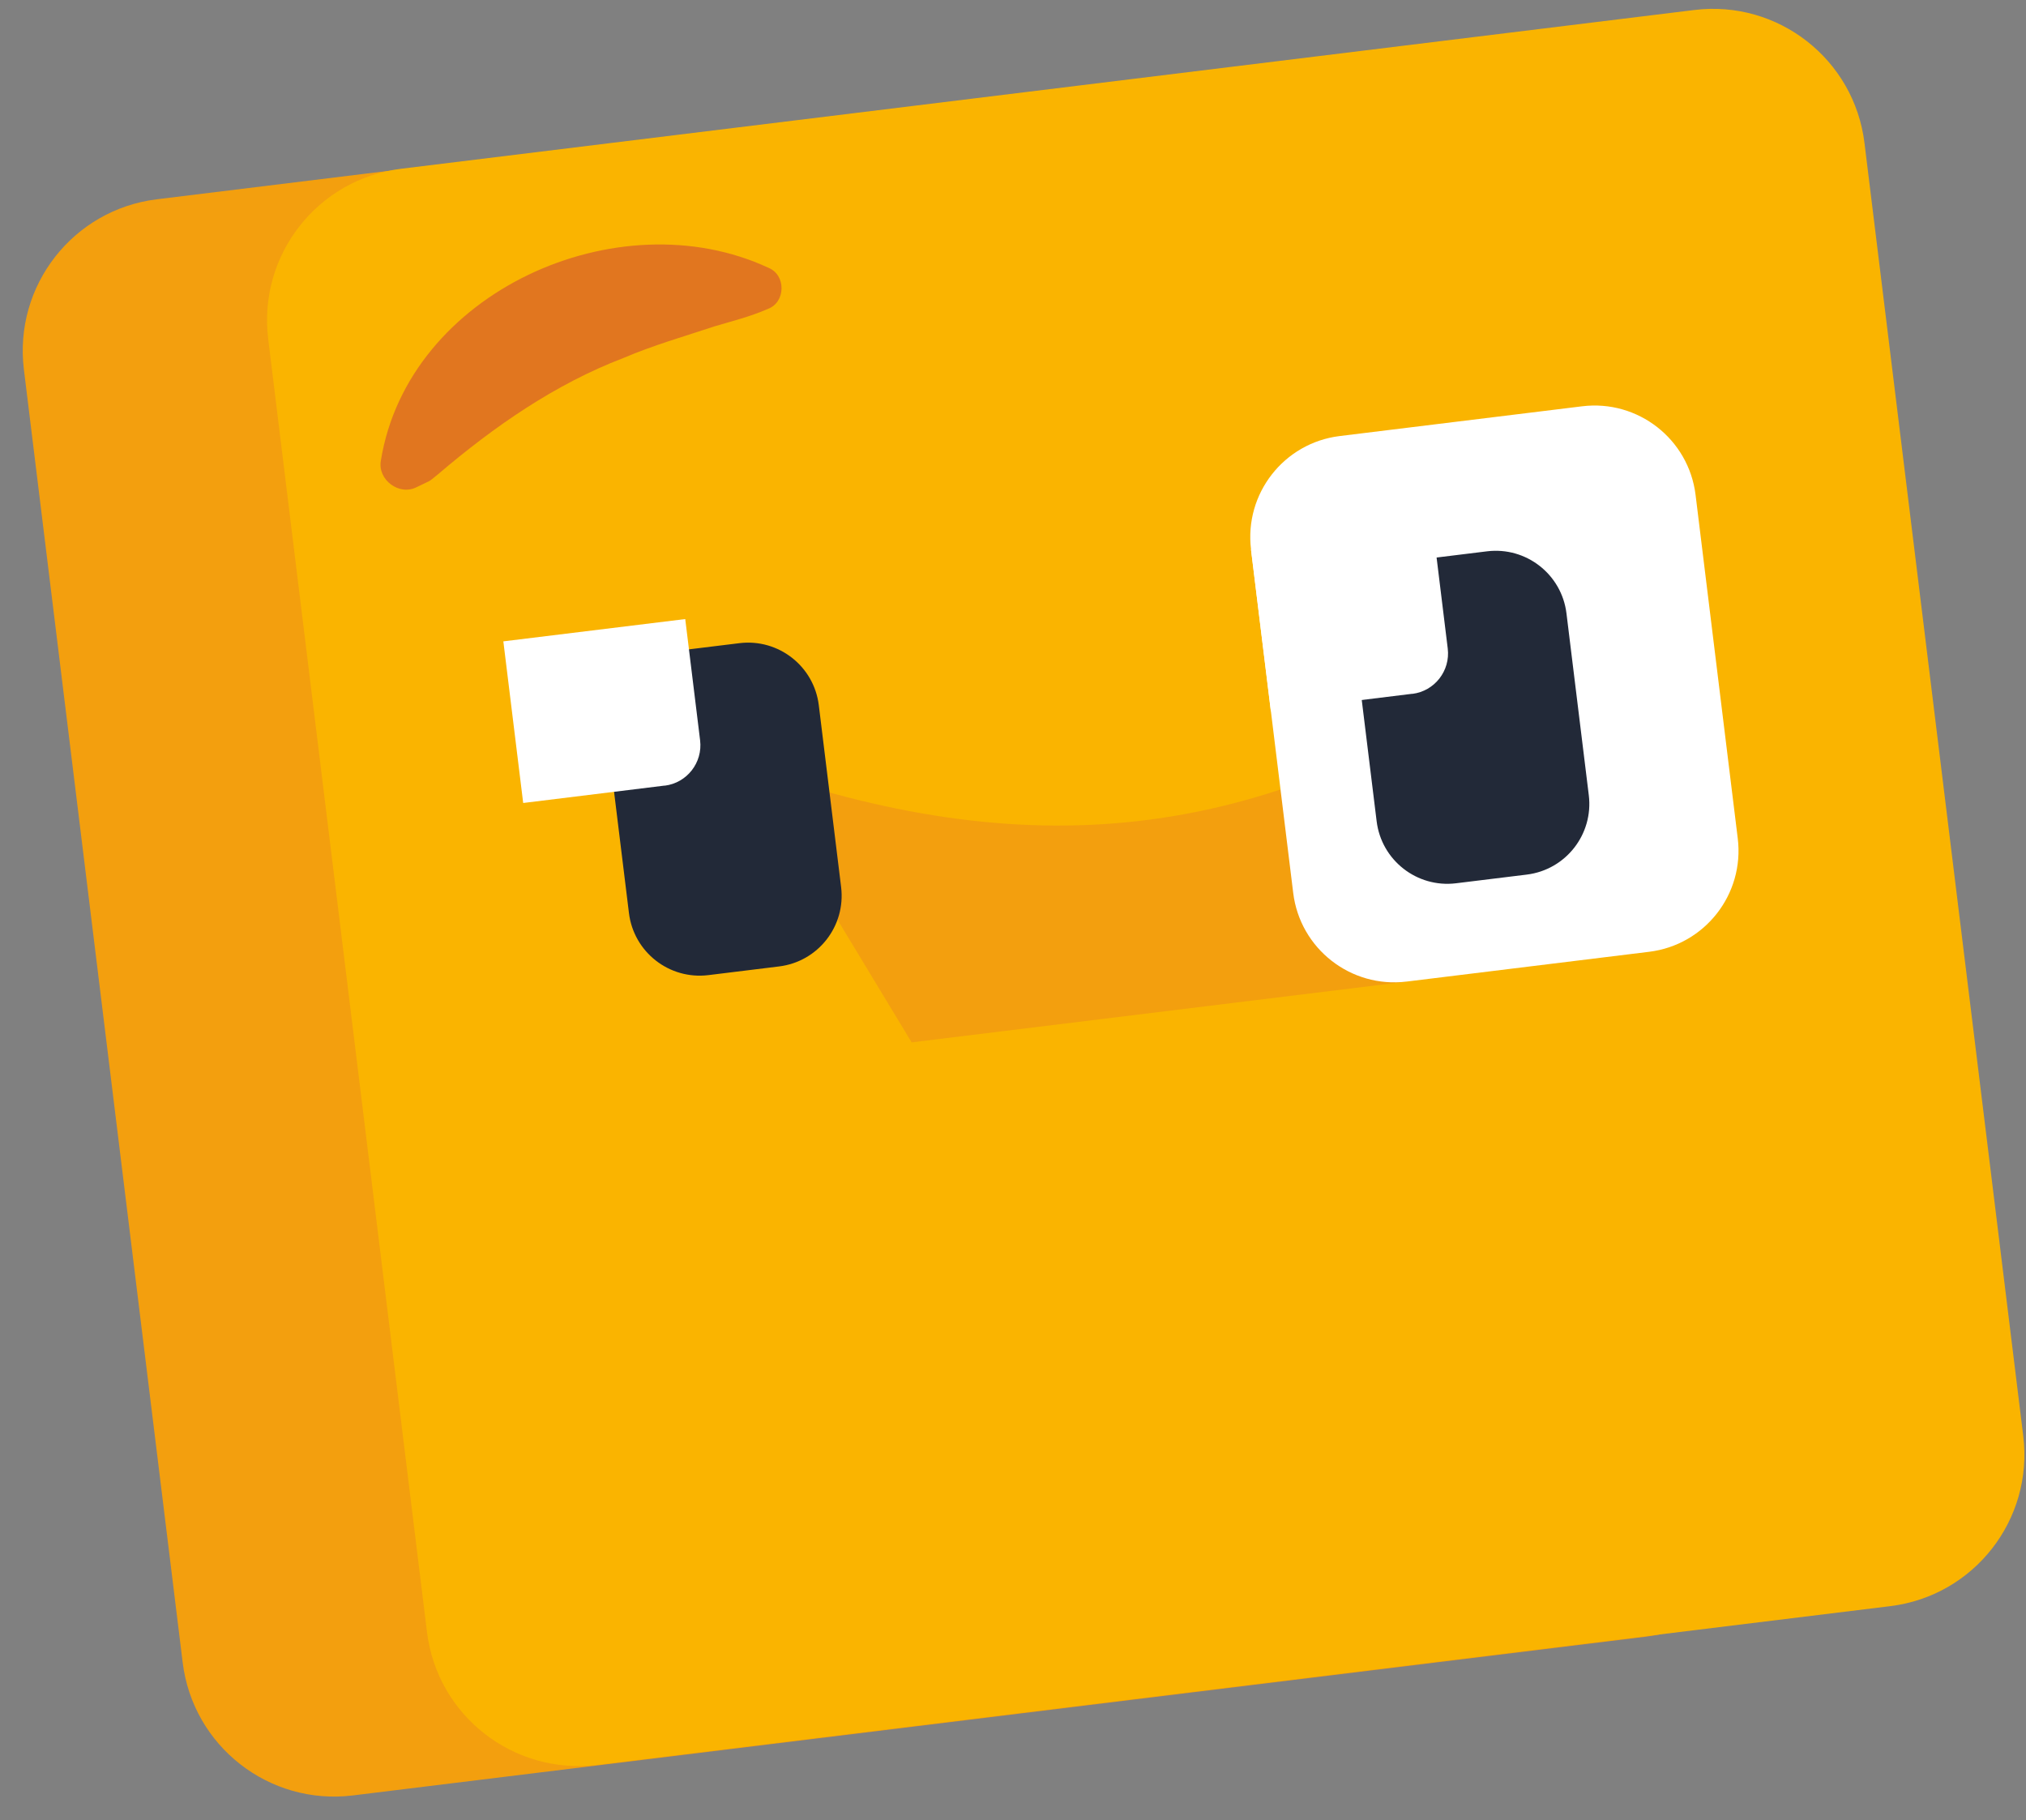 <svg viewBox="0 0 138 124" fill="none" xmlns="http://www.w3.org/2000/svg">
<rect x="0" y="0" width="138" height="124" fill="#808080" stroke="none"/>
<path d="M98.767 2.761L10.682 13.576C4.981 14.276 0.927 19.465 1.627 25.166L12.443 113.251C13.143 118.952 18.332 123.006 24.033 122.306L112.118 111.491C117.819 110.791 121.873 105.602 121.173 99.901L110.357 11.816C109.657 6.115 104.468 2.061 98.767 2.761Z" fill="#F39F0E"/>
<path d="M115.408 0.681L27.323 11.496C21.622 12.196 17.567 17.385 18.267 23.086L29.083 111.171C29.783 116.872 34.972 120.926 40.673 120.226L128.758 109.411C134.459 108.711 138.513 103.522 137.813 97.821L126.998 9.736C126.298 4.035 121.109 -0.019 115.408 0.681Z" fill="#FAB400"/>
<path d="M102.994 45.728C85.599 57.646 69.687 58.901 50.696 52.148L62.095 71.007L95.811 66.868L102.994 45.728Z" fill="#F39F0E"/>
<path d="M107.766 27.677L91.25 29.704C87.45 30.171 84.747 33.63 85.214 37.431L88.087 60.829C88.553 64.629 92.013 67.332 95.813 66.865L112.329 64.837C116.13 64.371 118.832 60.911 118.366 57.111L115.493 33.713C115.026 29.913 111.567 27.21 107.766 27.677Z" fill="white"/>
<path d="M25.944 31.369C27.802 19.894 42.106 13.474 52.346 18.244C53.553 18.736 53.518 20.581 52.319 21.038C51.078 21.579 49.83 21.884 48.672 22.231C46.605 22.917 44.47 23.527 42.466 24.387C37.814 26.162 33.654 29.053 29.855 32.291C29.716 32.395 29.362 32.714 29.217 32.783L28.392 33.179C27.192 33.803 25.701 32.679 25.944 31.369Z" fill="#E1761F"/>
<path d="M101.291 37.556L96.473 38.148C93.813 38.474 91.921 40.896 92.248 43.556L93.769 55.943C94.095 58.604 96.517 60.496 99.177 60.169L103.994 59.578C106.655 59.251 108.547 56.829 108.22 54.169L106.699 41.782C106.373 39.122 103.951 37.23 101.291 37.556Z" fill="#222938"/>
<path d="M96.199 47.26L86.562 48.446L85.21 37.436L97.6 35.917L98.612 44.175C98.799 45.693 97.718 47.08 96.199 47.267V47.26Z" fill="white"/>
<path d="M50.363 43.813L45.546 44.404C42.885 44.731 40.993 47.153 41.32 49.813L42.841 62.2C43.168 64.861 45.589 66.752 48.249 66.426L53.067 65.834C55.727 65.508 57.619 63.086 57.292 60.426L55.772 48.039C55.445 45.378 53.023 43.486 50.363 43.813Z" fill="#222938"/>
<path d="M45.275 53.514L35.637 54.7L34.285 43.69L46.675 42.171L47.687 50.429C47.874 51.947 46.793 53.334 45.275 53.521V53.514Z" fill="white"/>
</svg>
